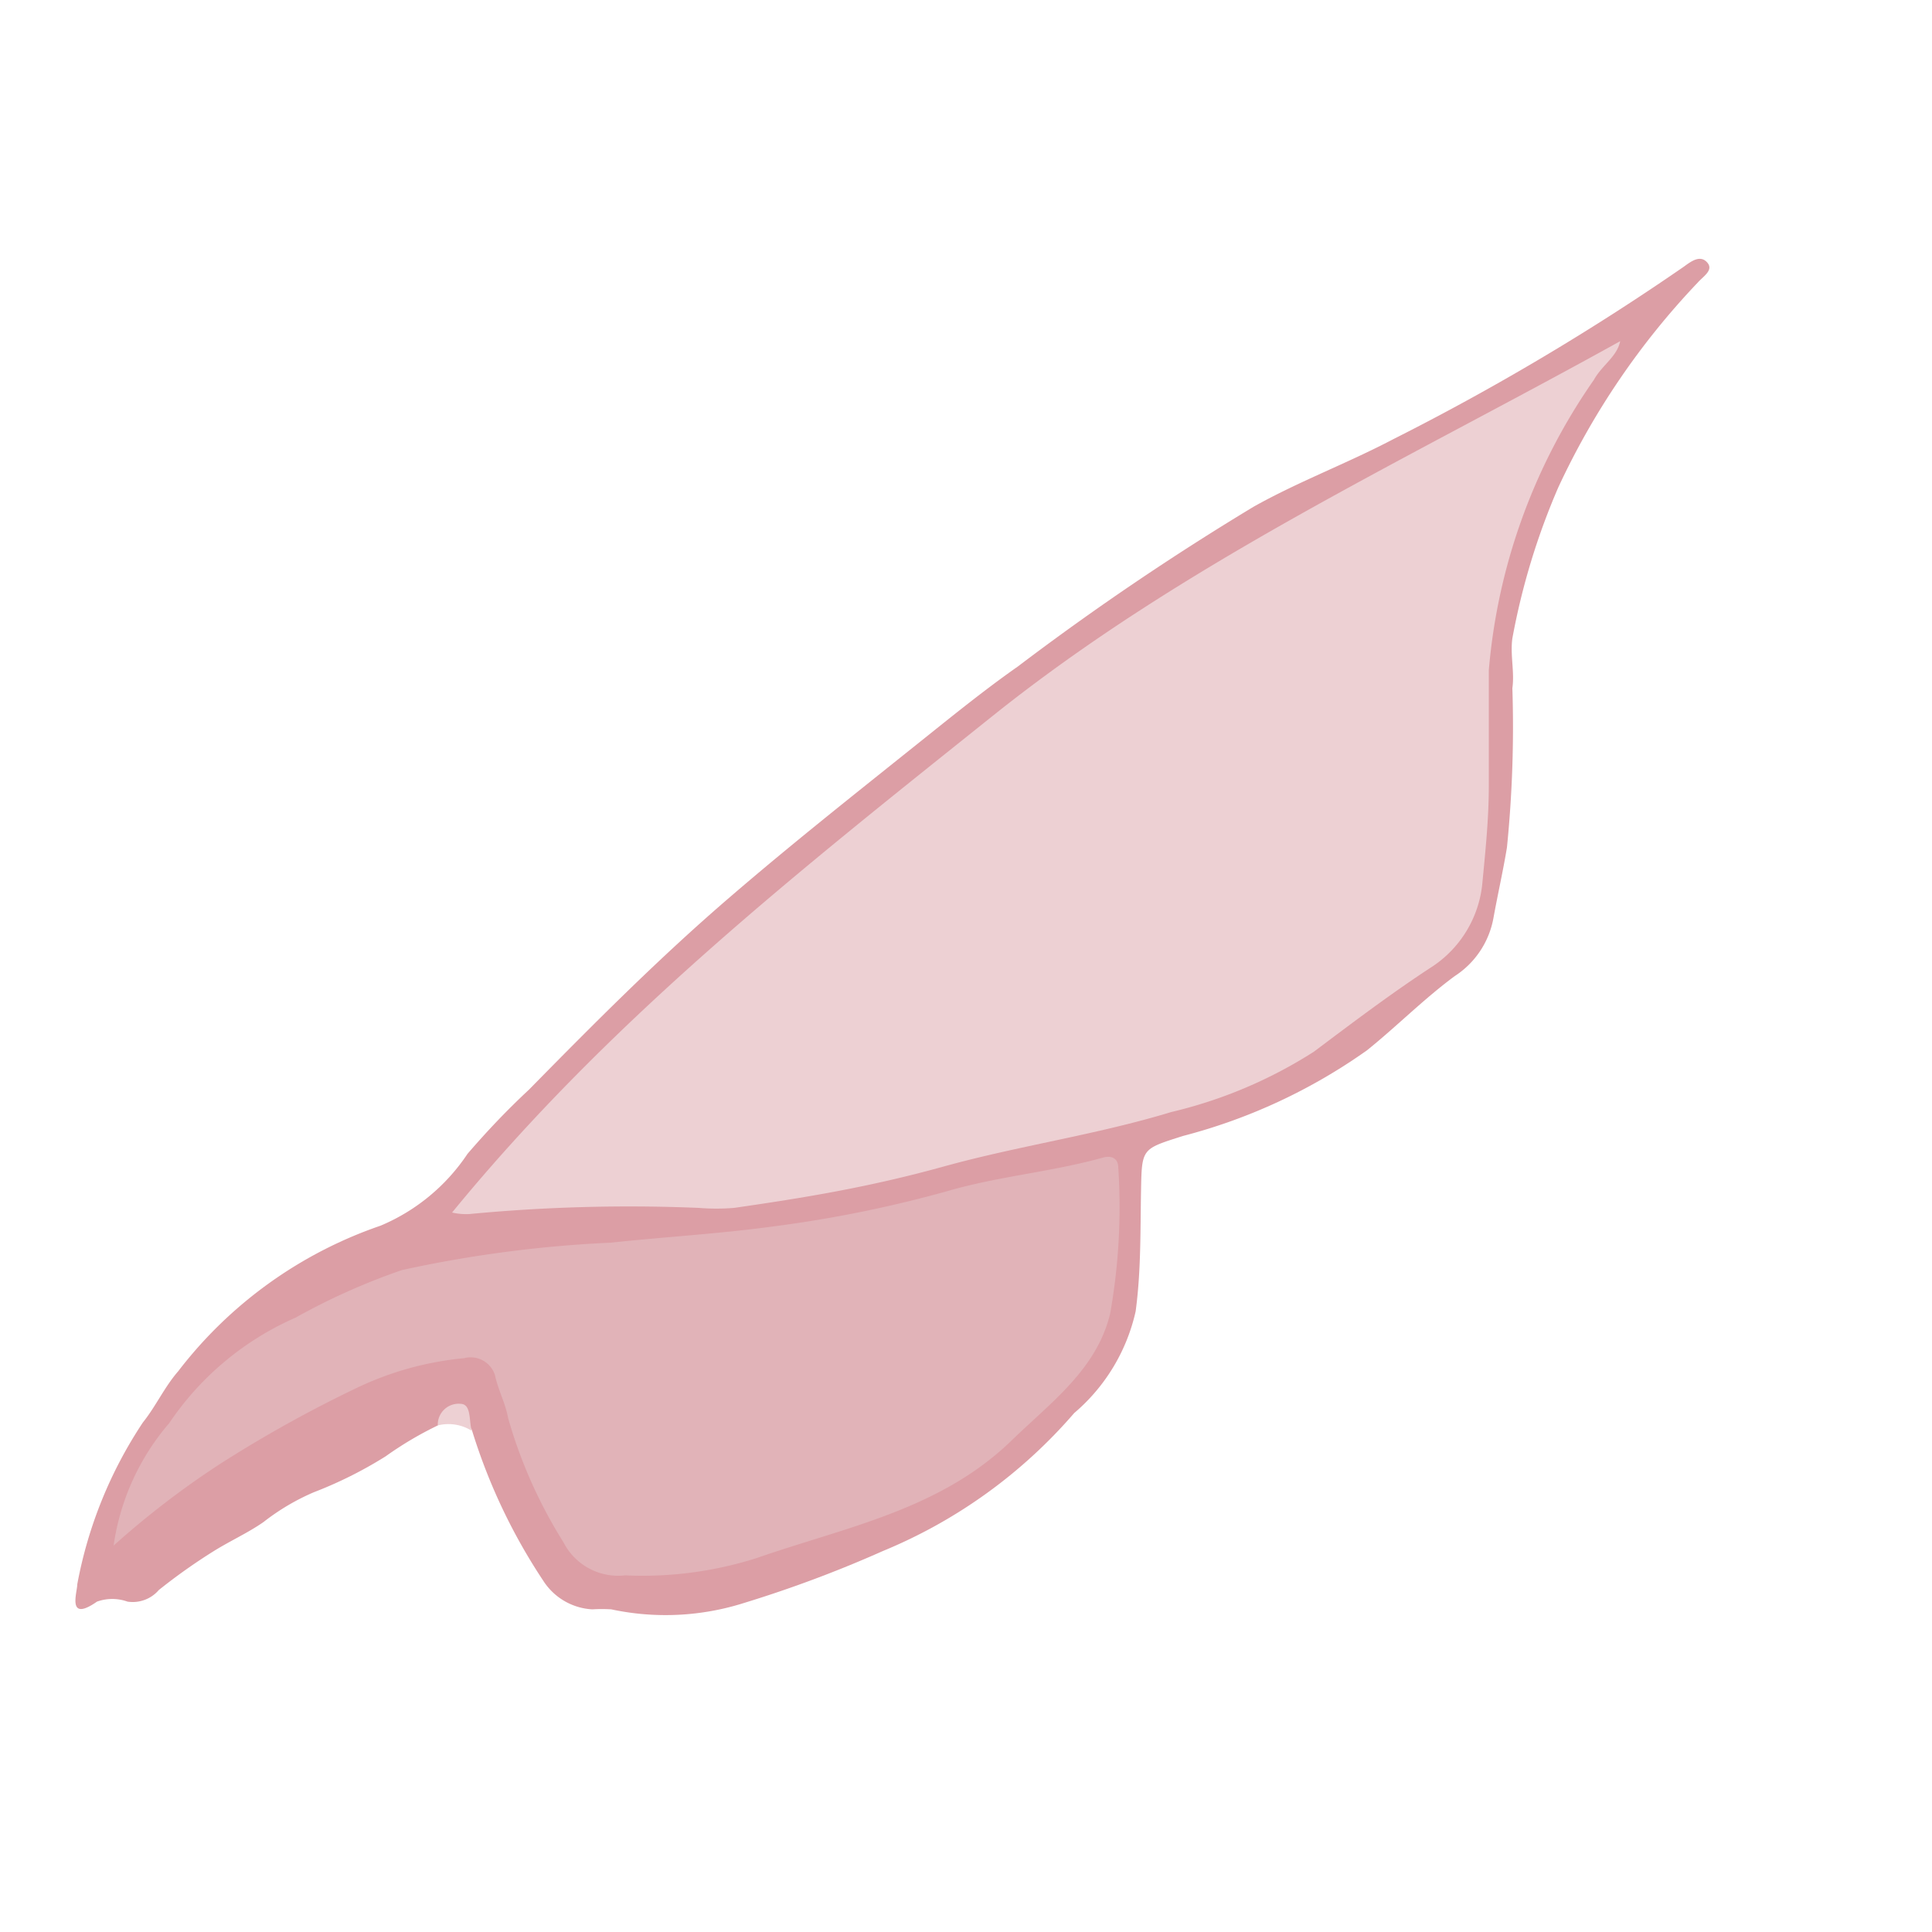 <svg xmlns="http://www.w3.org/2000/svg" viewBox="0 0 50 50"><defs><style>.a{fill:#dc9ea5;}.b{fill:#edd0d3;}.c{fill:#e1b3b8;}</style></defs><path class="a" d="M11.33,36.89a9.22,9.22,0,0,0-1.35.8,10.77,10.77,0,0,1-1.86.93,5.86,5.86,0,0,0-1.3.77c-.4.28-.87.49-1.3.76a15,15,0,0,0-1.41,1,.89.89,0,0,1-.81.3,1.17,1.17,0,0,0-.79,0C1.72,42,2,41.21,2,41a11.27,11.27,0,0,1,1.7-4.19c.33-.41.56-.92.91-1.32a11.16,11.16,0,0,1,5.24-3.77,5.06,5.06,0,0,0,2.25-1.86c.5-.58,1-1.11,1.59-1.66,1.69-1.72,3.39-3.43,5.22-5,1.51-1.3,3.06-2.53,4.61-3.77.93-.74,1.85-1.5,2.82-2.18a69.71,69.71,0,0,1,6.11-4.14c1.16-.65,2.42-1.12,3.6-1.74a63.49,63.49,0,0,0,7.53-4.47c.19-.14.42-.31.6-.11s-.1.36-.24.52a19.73,19.73,0,0,0-3.61,5.3,18,18,0,0,0-1.19,3.91c-.06.43.06.87,0,1.29A31.19,31.19,0,0,1,39,21.93c-.1.61-.24,1.22-.35,1.83a2.27,2.27,0,0,1-1,1.5c-.8.59-1.5,1.3-2.27,1.92a14.54,14.54,0,0,1-4.77,2.22c-1.06.34-1.06.31-1.08,1.41s0,2.09-.14,3.13a4.84,4.84,0,0,1-1.59,2.63,13.16,13.16,0,0,1-4.95,3.57,31.55,31.55,0,0,1-3.58,1.34,6.72,6.72,0,0,1-3.45.17,3.93,3.93,0,0,0-.49,0,1.61,1.61,0,0,1-1.27-.74A15,15,0,0,1,12.21,37C11.82,36.45,11.82,36.45,11.33,36.89Z"/><path class="b" d="M11.33,36.89a.54.54,0,0,1,.58-.56c.3,0,.22.45.3.7A1.13,1.13,0,0,0,11.33,36.89Z"/><path class="b" d="M11.7,31.38c4.09-5,9.05-8.9,14-12.86S36.4,11.9,41.93,8.83c-.08.4-.47.62-.68,1a15.38,15.38,0,0,0-2.72,7.52c0,1,0,2,0,3,0,.85-.09,1.7-.17,2.54A2.92,2.92,0,0,1,37.09,25C36,25.71,35,26.47,34,27.22a11.93,11.93,0,0,1-3.69,1.56c-1.94.59-3.94.87-5.89,1.41S20.8,31,19,31.26a5.68,5.68,0,0,1-.92,0,43.66,43.66,0,0,0-5.94.16A1.6,1.6,0,0,1,11.7,31.38Z"/><path class="c" d="M2.94,40a6.2,6.2,0,0,1,1.44-3.17,7.64,7.64,0,0,1,3.27-2.73,17,17,0,0,1,2.75-1.23,31.94,31.94,0,0,1,5.41-.71c1.4-.15,2.81-.23,4.2-.42a31.9,31.9,0,0,0,4.53-.92c1.31-.38,2.67-.49,4-.86.2-.06.39,0,.4.24A15.73,15.73,0,0,1,28.73,34c-.35,1.44-1.53,2.29-2.54,3.27-1.86,1.81-4.31,2.25-6.63,3.06a9.77,9.77,0,0,1-3.38.44,1.59,1.59,0,0,1-1.6-.86,12.46,12.46,0,0,1-1.43-3.21c-.07-.39-.26-.73-.34-1.11a.66.66,0,0,0-.8-.44,8.2,8.2,0,0,0-2.8.78,33,33,0,0,0-3.49,1.94A22.63,22.63,0,0,0,2.94,40Z"/></svg>